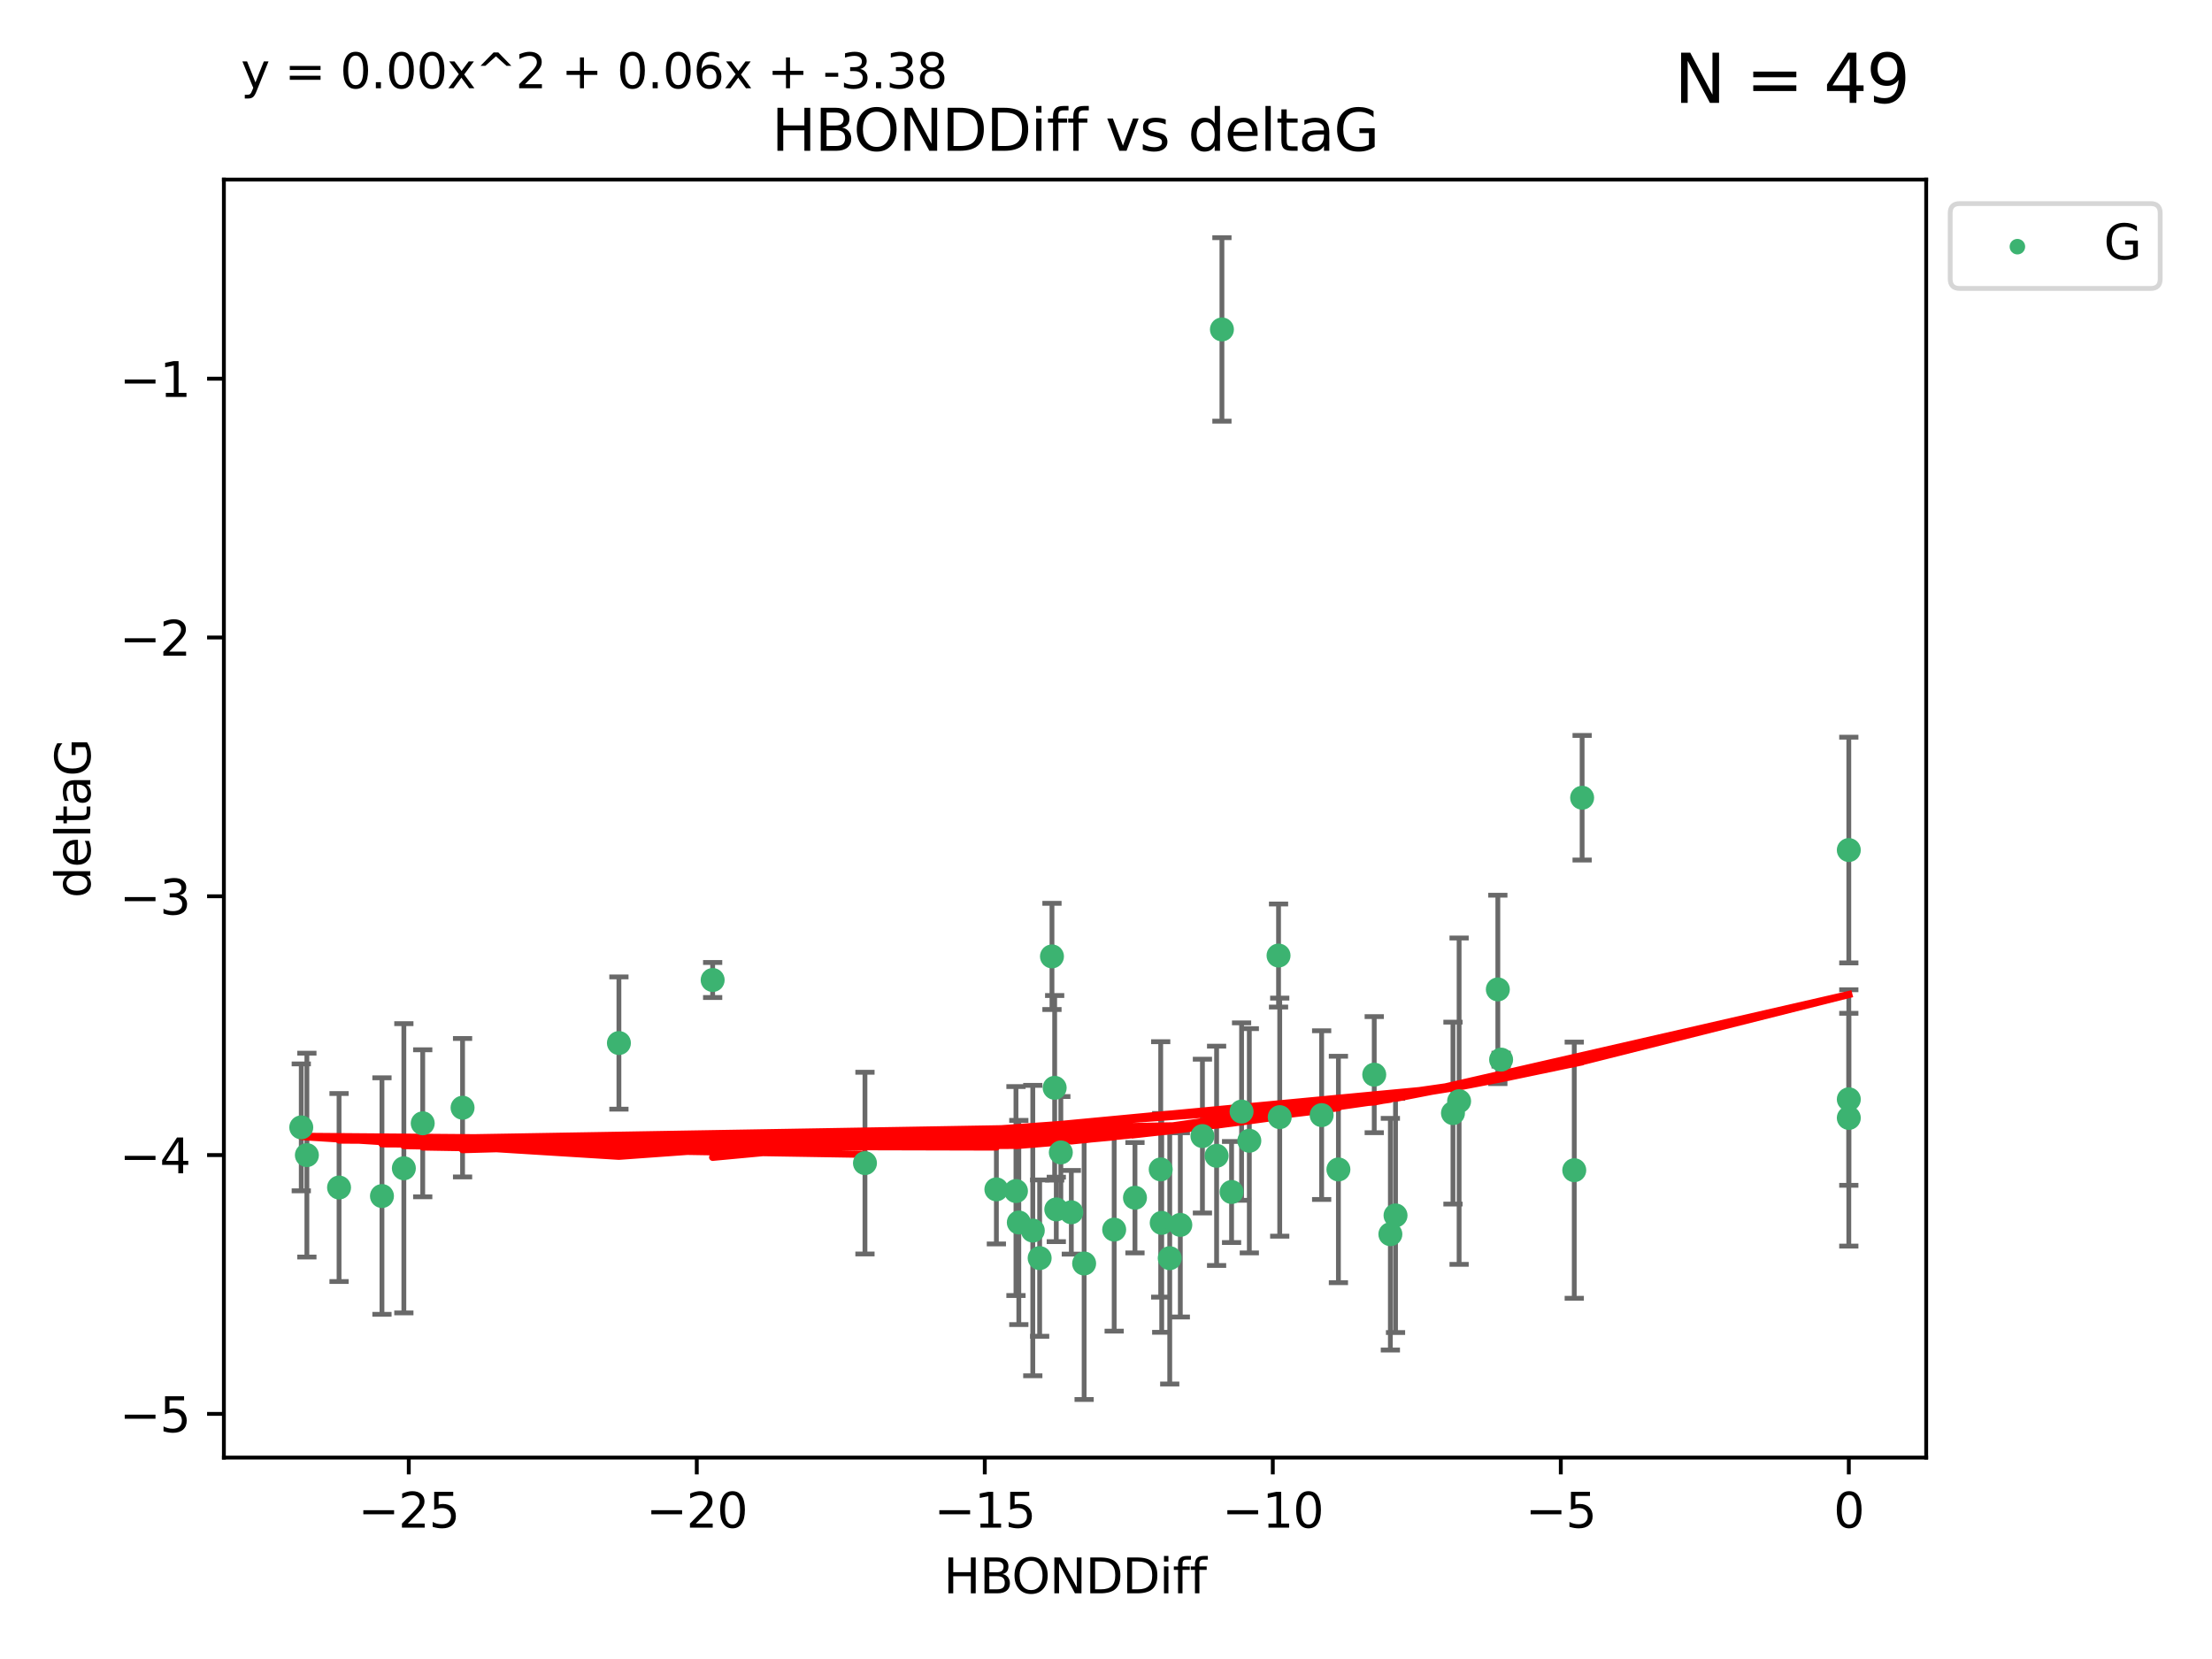 <?xml version="1.0" encoding="utf-8" standalone="no"?>
<!DOCTYPE svg PUBLIC "-//W3C//DTD SVG 1.1//EN"
  "http://www.w3.org/Graphics/SVG/1.1/DTD/svg11.dtd">
<svg xmlns:xlink="http://www.w3.org/1999/xlink" width="460.8pt" height="345.6pt" viewBox="0 0 460.8 345.6" xmlns="http://www.w3.org/2000/svg" version="1.1">
 <defs>
  <style type="text/css">*{stroke-linejoin: round; stroke-linecap: butt}</style>
 </defs>
 <g id="figure_1">
  <g id="patch_1">
   <path d="M 0 345.6 
L 460.8 345.6 
L 460.8 0 
L 0 0 
z
" style="fill: #ffffff"/>
  </g>
  <g id="axes_1">
   <g id="patch_2">
    <path d="M 46.64 303.64 
L 401.26 303.64 
L 401.26 37.411 
L 46.64 37.411 
z
" style="fill: #ffffff"/>
   </g>
   <g id="PathCollection_1">
    <defs>
     <path id="m1279fe7094" d="M 0 1.118 
C 0.297 1.118 0.581 1 0.791 0.791 
C 1 0.581 1.118 0.297 1.118 0 
C 1.118 -0.297 1 -0.581 0.791 -0.791 
C 0.581 -1 0.297 -1.118 0 -1.118 
C -0.297 -1.118 -0.581 -1 -0.791 -0.791 
C -1 -0.581 -1.118 -0.297 -1.118 0 
C -1.118 0.297 -1 0.581 -0.791 0.791 
C -0.581 1 -0.297 1.118 0 1.118 
z
" style="stroke: #3cb371"/>
    </defs>
    <g clip-path="url(#p83680ca5eb)">
     <use xlink:href="#m1279fe7094" x="236.435" y="249.511" style="fill: #3cb371; stroke: #3cb371"/>
     <use xlink:href="#m1279fe7094" x="243.678" y="262.101" style="fill: #3cb371; stroke: #3cb371"/>
     <use xlink:href="#m1279fe7094" x="260.257" y="237.643" style="fill: #3cb371; stroke: #3cb371"/>
     <use xlink:href="#m1279fe7094" x="253.439" y="240.774" style="fill: #3cb371; stroke: #3cb371"/>
     <use xlink:href="#m1279fe7094" x="70.631" y="247.383" style="fill: #3cb371; stroke: #3cb371"/>
     <use xlink:href="#m1279fe7094" x="215.15" y="256.349" style="fill: #3cb371; stroke: #3cb371"/>
     <use xlink:href="#m1279fe7094" x="232.104" y="256.148" style="fill: #3cb371; stroke: #3cb371"/>
     <use xlink:href="#m1279fe7094" x="212.239" y="254.667" style="fill: #3cb371; stroke: #3cb371"/>
     <use xlink:href="#m1279fe7094" x="88.061" y="234.004" style="fill: #3cb371; stroke: #3cb371"/>
     <use xlink:href="#m1279fe7094" x="180.188" y="242.297" style="fill: #3cb371; stroke: #3cb371"/>
     <use xlink:href="#m1279fe7094" x="84.131" y="243.375" style="fill: #3cb371; stroke: #3cb371"/>
     <use xlink:href="#m1279fe7094" x="207.565" y="247.764" style="fill: #3cb371; stroke: #3cb371"/>
     <use xlink:href="#m1279fe7094" x="79.57" y="249.158" style="fill: #3cb371; stroke: #3cb371"/>
     <use xlink:href="#m1279fe7094" x="225.844" y="263.208" style="fill: #3cb371; stroke: #3cb371"/>
     <use xlink:href="#m1279fe7094" x="266.591" y="232.722" style="fill: #3cb371; stroke: #3cb371"/>
     <use xlink:href="#m1279fe7094" x="242.007" y="254.747" style="fill: #3cb371; stroke: #3cb371"/>
     <use xlink:href="#m1279fe7094" x="289.639" y="257.105" style="fill: #3cb371; stroke: #3cb371"/>
     <use xlink:href="#m1279fe7094" x="241.797" y="243.608" style="fill: #3cb371; stroke: #3cb371"/>
     <use xlink:href="#m1279fe7094" x="223.176" y="252.539" style="fill: #3cb371; stroke: #3cb371"/>
     <use xlink:href="#m1279fe7094" x="256.56" y="248.314" style="fill: #3cb371; stroke: #3cb371"/>
     <use xlink:href="#m1279fe7094" x="266.345" y="199.055" style="fill: #3cb371; stroke: #3cb371"/>
     <use xlink:href="#m1279fe7094" x="245.881" y="255.165" style="fill: #3cb371; stroke: #3cb371"/>
     <use xlink:href="#m1279fe7094" x="96.361" y="230.757" style="fill: #3cb371; stroke: #3cb371"/>
     <use xlink:href="#m1279fe7094" x="254.55" y="68.625" style="fill: #3cb371; stroke: #3cb371"/>
     <use xlink:href="#m1279fe7094" x="220.045" y="251.941" style="fill: #3cb371; stroke: #3cb371"/>
     <use xlink:href="#m1279fe7094" x="278.816" y="243.62" style="fill: #3cb371; stroke: #3cb371"/>
     <use xlink:href="#m1279fe7094" x="216.579" y="262.086" style="fill: #3cb371; stroke: #3cb371"/>
     <use xlink:href="#m1279fe7094" x="275.324" y="232.3" style="fill: #3cb371; stroke: #3cb371"/>
     <use xlink:href="#m1279fe7094" x="219.145" y="199.237" style="fill: #3cb371; stroke: #3cb371"/>
     <use xlink:href="#m1279fe7094" x="250.487" y="236.665" style="fill: #3cb371; stroke: #3cb371"/>
     <use xlink:href="#m1279fe7094" x="211.645" y="248.117" style="fill: #3cb371; stroke: #3cb371"/>
     <use xlink:href="#m1279fe7094" x="219.706" y="226.611" style="fill: #3cb371; stroke: #3cb371"/>
     <use xlink:href="#m1279fe7094" x="62.759" y="234.851" style="fill: #3cb371; stroke: #3cb371"/>
     <use xlink:href="#m1279fe7094" x="63.929" y="240.633" style="fill: #3cb371; stroke: #3cb371"/>
     <use xlink:href="#m1279fe7094" x="128.932" y="217.285" style="fill: #3cb371; stroke: #3cb371"/>
     <use xlink:href="#m1279fe7094" x="286.279" y="223.869" style="fill: #3cb371; stroke: #3cb371"/>
     <use xlink:href="#m1279fe7094" x="329.586" y="166.184" style="fill: #3cb371; stroke: #3cb371"/>
     <use xlink:href="#m1279fe7094" x="312.028" y="206.113" style="fill: #3cb371; stroke: #3cb371"/>
     <use xlink:href="#m1279fe7094" x="220.99" y="240.071" style="fill: #3cb371; stroke: #3cb371"/>
     <use xlink:href="#m1279fe7094" x="258.643" y="231.561" style="fill: #3cb371; stroke: #3cb371"/>
     <use xlink:href="#m1279fe7094" x="303.959" y="229.396" style="fill: #3cb371; stroke: #3cb371"/>
     <use xlink:href="#m1279fe7094" x="148.46" y="204.152" style="fill: #3cb371; stroke: #3cb371"/>
     <use xlink:href="#m1279fe7094" x="302.681" y="231.881" style="fill: #3cb371; stroke: #3cb371"/>
     <use xlink:href="#m1279fe7094" x="312.709" y="220.74" style="fill: #3cb371; stroke: #3cb371"/>
     <use xlink:href="#m1279fe7094" x="385.141" y="177.08" style="fill: #3cb371; stroke: #3cb371"/>
     <use xlink:href="#m1279fe7094" x="385.141" y="232.886" style="fill: #3cb371; stroke: #3cb371"/>
     <use xlink:href="#m1279fe7094" x="290.714" y="253.198" style="fill: #3cb371; stroke: #3cb371"/>
     <use xlink:href="#m1279fe7094" x="327.947" y="243.774" style="fill: #3cb371; stroke: #3cb371"/>
     <use xlink:href="#m1279fe7094" x="385.141" y="229.004" style="fill: #3cb371; stroke: #3cb371"/>
    </g>
   </g>
   <g id="matplotlib.axis_1">
    <g id="xtick_1">
     <g id="line2d_1">
      <defs>
       <path id="mdf04017783" d="M 0 0 
L 0 3.5 
" style="stroke: #000000; stroke-width: 0.8"/>
      </defs>
      <g>
       <use xlink:href="#mdf04017783" x="85.155" y="303.64" style="stroke: #000000; stroke-width: 0.8"/>
      </g>
     </g>
     <g id="text_1">
      <!-- −25 -->
      <g transform="translate(74.603 318.238)scale(0.1 -0.1)">
       <defs>
        <path id="DejaVuSans-2212" d="M 678 2272 
L 4684 2272 
L 4684 1741 
L 678 1741 
L 678 2272 
z
" transform="scale(0.016)"/>
        <path id="DejaVuSans-32" d="M 1228 531 
L 3431 531 
L 3431 0 
L 469 0 
L 469 531 
Q 828 903 1448 1529 
Q 2069 2156 2228 2338 
Q 2531 2678 2651 2914 
Q 2772 3150 2772 3378 
Q 2772 3750 2511 3984 
Q 2250 4219 1831 4219 
Q 1534 4219 1204 4116 
Q 875 4013 500 3803 
L 500 4441 
Q 881 4594 1212 4672 
Q 1544 4750 1819 4750 
Q 2544 4750 2975 4387 
Q 3406 4025 3406 3419 
Q 3406 3131 3298 2873 
Q 3191 2616 2906 2266 
Q 2828 2175 2409 1742 
Q 1991 1309 1228 531 
z
" transform="scale(0.016)"/>
        <path id="DejaVuSans-35" d="M 691 4666 
L 3169 4666 
L 3169 4134 
L 1269 4134 
L 1269 2991 
Q 1406 3038 1543 3061 
Q 1681 3084 1819 3084 
Q 2600 3084 3056 2656 
Q 3513 2228 3513 1497 
Q 3513 744 3044 326 
Q 2575 -91 1722 -91 
Q 1428 -91 1123 -41 
Q 819 9 494 109 
L 494 744 
Q 775 591 1075 516 
Q 1375 441 1709 441 
Q 2250 441 2565 725 
Q 2881 1009 2881 1497 
Q 2881 1984 2565 2268 
Q 2250 2553 1709 2553 
Q 1456 2553 1204 2497 
Q 953 2441 691 2322 
L 691 4666 
z
" transform="scale(0.016)"/>
       </defs>
       <use xlink:href="#DejaVuSans-2212"/>
       <use xlink:href="#DejaVuSans-32" x="83.789"/>
       <use xlink:href="#DejaVuSans-35" x="147.412"/>
      </g>
     </g>
    </g>
    <g id="xtick_2">
     <g id="line2d_2">
      <g>
       <use xlink:href="#mdf04017783" x="145.152" y="303.64" style="stroke: #000000; stroke-width: 0.8"/>
      </g>
     </g>
     <g id="text_2">
      <!-- −20 -->
      <g transform="translate(134.6 318.238)scale(0.1 -0.1)">
       <defs>
        <path id="DejaVuSans-30" d="M 2034 4250 
Q 1547 4250 1301 3770 
Q 1056 3291 1056 2328 
Q 1056 1369 1301 889 
Q 1547 409 2034 409 
Q 2525 409 2770 889 
Q 3016 1369 3016 2328 
Q 3016 3291 2770 3770 
Q 2525 4250 2034 4250 
z
M 2034 4750 
Q 2819 4750 3233 4129 
Q 3647 3509 3647 2328 
Q 3647 1150 3233 529 
Q 2819 -91 2034 -91 
Q 1250 -91 836 529 
Q 422 1150 422 2328 
Q 422 3509 836 4129 
Q 1250 4750 2034 4750 
z
" transform="scale(0.016)"/>
       </defs>
       <use xlink:href="#DejaVuSans-2212"/>
       <use xlink:href="#DejaVuSans-32" x="83.789"/>
       <use xlink:href="#DejaVuSans-30" x="147.412"/>
      </g>
     </g>
    </g>
    <g id="xtick_3">
     <g id="line2d_3">
      <g>
       <use xlink:href="#mdf04017783" x="205.149" y="303.64" style="stroke: #000000; stroke-width: 0.8"/>
      </g>
     </g>
     <g id="text_3">
      <!-- −15 -->
      <g transform="translate(194.597 318.238)scale(0.1 -0.1)">
       <defs>
        <path id="DejaVuSans-31" d="M 794 531 
L 1825 531 
L 1825 4091 
L 703 3866 
L 703 4441 
L 1819 4666 
L 2450 4666 
L 2450 531 
L 3481 531 
L 3481 0 
L 794 0 
L 794 531 
z
" transform="scale(0.016)"/>
       </defs>
       <use xlink:href="#DejaVuSans-2212"/>
       <use xlink:href="#DejaVuSans-31" x="83.789"/>
       <use xlink:href="#DejaVuSans-35" x="147.412"/>
      </g>
     </g>
    </g>
    <g id="xtick_4">
     <g id="line2d_4">
      <g>
       <use xlink:href="#mdf04017783" x="265.146" y="303.64" style="stroke: #000000; stroke-width: 0.8"/>
      </g>
     </g>
     <g id="text_4">
      <!-- −10 -->
      <g transform="translate(254.594 318.238)scale(0.1 -0.1)">
       <use xlink:href="#DejaVuSans-2212"/>
       <use xlink:href="#DejaVuSans-31" x="83.789"/>
       <use xlink:href="#DejaVuSans-30" x="147.412"/>
      </g>
     </g>
    </g>
    <g id="xtick_5">
     <g id="line2d_5">
      <g>
       <use xlink:href="#mdf04017783" x="325.144" y="303.64" style="stroke: #000000; stroke-width: 0.8"/>
      </g>
     </g>
     <g id="text_5">
      <!-- −5 -->
      <g transform="translate(317.773 318.238)scale(0.1 -0.1)">
       <use xlink:href="#DejaVuSans-2212"/>
       <use xlink:href="#DejaVuSans-35" x="83.789"/>
      </g>
     </g>
    </g>
    <g id="xtick_6">
     <g id="line2d_6">
      <g>
       <use xlink:href="#mdf04017783" x="385.141" y="303.64" style="stroke: #000000; stroke-width: 0.8"/>
      </g>
     </g>
     <g id="text_6">
      <!-- 0 -->
      <g transform="translate(381.96 318.238)scale(0.1 -0.1)">
       <use xlink:href="#DejaVuSans-30"/>
      </g>
     </g>
    </g>
    <g id="text_7">
     <!-- HBONDDiff -->
     <g transform="translate(196.561 331.917)scale(0.1 -0.1)">
      <defs>
       <path id="DejaVuSans-48" d="M 628 4666 
L 1259 4666 
L 1259 2753 
L 3553 2753 
L 3553 4666 
L 4184 4666 
L 4184 0 
L 3553 0 
L 3553 2222 
L 1259 2222 
L 1259 0 
L 628 0 
L 628 4666 
z
" transform="scale(0.016)"/>
       <path id="DejaVuSans-42" d="M 1259 2228 
L 1259 519 
L 2272 519 
Q 2781 519 3026 730 
Q 3272 941 3272 1375 
Q 3272 1813 3026 2020 
Q 2781 2228 2272 2228 
L 1259 2228 
z
M 1259 4147 
L 1259 2741 
L 2194 2741 
Q 2656 2741 2882 2914 
Q 3109 3088 3109 3444 
Q 3109 3797 2882 3972 
Q 2656 4147 2194 4147 
L 1259 4147 
z
M 628 4666 
L 2241 4666 
Q 2963 4666 3353 4366 
Q 3744 4066 3744 3513 
Q 3744 3084 3544 2831 
Q 3344 2578 2956 2516 
Q 3422 2416 3680 2098 
Q 3938 1781 3938 1306 
Q 3938 681 3513 340 
Q 3088 0 2303 0 
L 628 0 
L 628 4666 
z
" transform="scale(0.016)"/>
       <path id="DejaVuSans-4f" d="M 2522 4238 
Q 1834 4238 1429 3725 
Q 1025 3213 1025 2328 
Q 1025 1447 1429 934 
Q 1834 422 2522 422 
Q 3209 422 3611 934 
Q 4013 1447 4013 2328 
Q 4013 3213 3611 3725 
Q 3209 4238 2522 4238 
z
M 2522 4750 
Q 3503 4750 4090 4092 
Q 4678 3434 4678 2328 
Q 4678 1225 4090 567 
Q 3503 -91 2522 -91 
Q 1538 -91 948 565 
Q 359 1222 359 2328 
Q 359 3434 948 4092 
Q 1538 4750 2522 4750 
z
" transform="scale(0.016)"/>
       <path id="DejaVuSans-4e" d="M 628 4666 
L 1478 4666 
L 3547 763 
L 3547 4666 
L 4159 4666 
L 4159 0 
L 3309 0 
L 1241 3903 
L 1241 0 
L 628 0 
L 628 4666 
z
" transform="scale(0.016)"/>
       <path id="DejaVuSans-44" d="M 1259 4147 
L 1259 519 
L 2022 519 
Q 2988 519 3436 956 
Q 3884 1394 3884 2338 
Q 3884 3275 3436 3711 
Q 2988 4147 2022 4147 
L 1259 4147 
z
M 628 4666 
L 1925 4666 
Q 3281 4666 3915 4102 
Q 4550 3538 4550 2338 
Q 4550 1131 3912 565 
Q 3275 0 1925 0 
L 628 0 
L 628 4666 
z
" transform="scale(0.016)"/>
       <path id="DejaVuSans-69" d="M 603 3500 
L 1178 3500 
L 1178 0 
L 603 0 
L 603 3500 
z
M 603 4863 
L 1178 4863 
L 1178 4134 
L 603 4134 
L 603 4863 
z
" transform="scale(0.016)"/>
       <path id="DejaVuSans-66" d="M 2375 4863 
L 2375 4384 
L 1825 4384 
Q 1516 4384 1395 4259 
Q 1275 4134 1275 3809 
L 1275 3500 
L 2222 3500 
L 2222 3053 
L 1275 3053 
L 1275 0 
L 697 0 
L 697 3053 
L 147 3053 
L 147 3500 
L 697 3500 
L 697 3744 
Q 697 4328 969 4595 
Q 1241 4863 1831 4863 
L 2375 4863 
z
" transform="scale(0.016)"/>
      </defs>
      <use xlink:href="#DejaVuSans-48"/>
      <use xlink:href="#DejaVuSans-42" x="75.195"/>
      <use xlink:href="#DejaVuSans-4f" x="142.049"/>
      <use xlink:href="#DejaVuSans-4e" x="220.76"/>
      <use xlink:href="#DejaVuSans-44" x="295.564"/>
      <use xlink:href="#DejaVuSans-44" x="372.566"/>
      <use xlink:href="#DejaVuSans-69" x="449.568"/>
      <use xlink:href="#DejaVuSans-66" x="477.352"/>
      <use xlink:href="#DejaVuSans-66" x="512.557"/>
     </g>
    </g>
   </g>
   <g id="matplotlib.axis_2">
    <g id="ytick_1">
     <g id="line2d_7">
      <defs>
       <path id="m471351a3b7" d="M 0 0 
L -3.5 0 
" style="stroke: #000000; stroke-width: 0.8"/>
      </defs>
      <g>
       <use xlink:href="#m471351a3b7" x="46.64" y="294.536" style="stroke: #000000; stroke-width: 0.8"/>
      </g>
     </g>
     <g id="text_8">
      <!-- −5 -->
      <g transform="translate(24.898 298.335)scale(0.1 -0.1)">
       <use xlink:href="#DejaVuSans-2212"/>
       <use xlink:href="#DejaVuSans-35" x="83.789"/>
      </g>
     </g>
    </g>
    <g id="ytick_2">
     <g id="line2d_8">
      <g>
       <use xlink:href="#m471351a3b7" x="46.64" y="240.624" style="stroke: #000000; stroke-width: 0.8"/>
      </g>
     </g>
     <g id="text_9">
      <!-- −4 -->
      <g transform="translate(24.898 244.423)scale(0.1 -0.1)">
       <defs>
        <path id="DejaVuSans-34" d="M 2419 4116 
L 825 1625 
L 2419 1625 
L 2419 4116 
z
M 2253 4666 
L 3047 4666 
L 3047 1625 
L 3713 1625 
L 3713 1100 
L 3047 1100 
L 3047 0 
L 2419 0 
L 2419 1100 
L 313 1100 
L 313 1709 
L 2253 4666 
z
" transform="scale(0.016)"/>
       </defs>
       <use xlink:href="#DejaVuSans-2212"/>
       <use xlink:href="#DejaVuSans-34" x="83.789"/>
      </g>
     </g>
    </g>
    <g id="ytick_3">
     <g id="line2d_9">
      <g>
       <use xlink:href="#m471351a3b7" x="46.64" y="186.712" style="stroke: #000000; stroke-width: 0.8"/>
      </g>
     </g>
     <g id="text_10">
      <!-- −3 -->
      <g transform="translate(24.898 190.511)scale(0.1 -0.1)">
       <defs>
        <path id="DejaVuSans-33" d="M 2597 2516 
Q 3050 2419 3304 2112 
Q 3559 1806 3559 1356 
Q 3559 666 3084 287 
Q 2609 -91 1734 -91 
Q 1441 -91 1130 -33 
Q 819 25 488 141 
L 488 750 
Q 750 597 1062 519 
Q 1375 441 1716 441 
Q 2309 441 2620 675 
Q 2931 909 2931 1356 
Q 2931 1769 2642 2001 
Q 2353 2234 1838 2234 
L 1294 2234 
L 1294 2753 
L 1863 2753 
Q 2328 2753 2575 2939 
Q 2822 3125 2822 3475 
Q 2822 3834 2567 4026 
Q 2313 4219 1838 4219 
Q 1578 4219 1281 4162 
Q 984 4106 628 3988 
L 628 4550 
Q 988 4650 1302 4700 
Q 1616 4750 1894 4750 
Q 2613 4750 3031 4423 
Q 3450 4097 3450 3541 
Q 3450 3153 3228 2886 
Q 3006 2619 2597 2516 
z
" transform="scale(0.016)"/>
       </defs>
       <use xlink:href="#DejaVuSans-2212"/>
       <use xlink:href="#DejaVuSans-33" x="83.789"/>
      </g>
     </g>
    </g>
    <g id="ytick_4">
     <g id="line2d_10">
      <g>
       <use xlink:href="#m471351a3b7" x="46.64" y="132.8" style="stroke: #000000; stroke-width: 0.8"/>
      </g>
     </g>
     <g id="text_11">
      <!-- −2 -->
      <g transform="translate(24.898 136.599)scale(0.1 -0.1)">
       <use xlink:href="#DejaVuSans-2212"/>
       <use xlink:href="#DejaVuSans-32" x="83.789"/>
      </g>
     </g>
    </g>
    <g id="ytick_5">
     <g id="line2d_11">
      <g>
       <use xlink:href="#m471351a3b7" x="46.64" y="78.888" style="stroke: #000000; stroke-width: 0.8"/>
      </g>
     </g>
     <g id="text_12">
      <!-- −1 -->
      <g transform="translate(24.898 82.687)scale(0.1 -0.1)">
       <use xlink:href="#DejaVuSans-2212"/>
       <use xlink:href="#DejaVuSans-31" x="83.789"/>
      </g>
     </g>
    </g>
    <g id="text_13">
     <!-- deltaG -->
     <g transform="translate(18.818 187.064)rotate(-90)scale(0.1 -0.1)">
      <defs>
       <path id="DejaVuSans-64" d="M 2906 2969 
L 2906 4863 
L 3481 4863 
L 3481 0 
L 2906 0 
L 2906 525 
Q 2725 213 2448 61 
Q 2172 -91 1784 -91 
Q 1150 -91 751 415 
Q 353 922 353 1747 
Q 353 2572 751 3078 
Q 1150 3584 1784 3584 
Q 2172 3584 2448 3432 
Q 2725 3281 2906 2969 
z
M 947 1747 
Q 947 1113 1208 752 
Q 1469 391 1925 391 
Q 2381 391 2643 752 
Q 2906 1113 2906 1747 
Q 2906 2381 2643 2742 
Q 2381 3103 1925 3103 
Q 1469 3103 1208 2742 
Q 947 2381 947 1747 
z
" transform="scale(0.016)"/>
       <path id="DejaVuSans-65" d="M 3597 1894 
L 3597 1613 
L 953 1613 
Q 991 1019 1311 708 
Q 1631 397 2203 397 
Q 2534 397 2845 478 
Q 3156 559 3463 722 
L 3463 178 
Q 3153 47 2828 -22 
Q 2503 -91 2169 -91 
Q 1331 -91 842 396 
Q 353 884 353 1716 
Q 353 2575 817 3079 
Q 1281 3584 2069 3584 
Q 2775 3584 3186 3129 
Q 3597 2675 3597 1894 
z
M 3022 2063 
Q 3016 2534 2758 2815 
Q 2500 3097 2075 3097 
Q 1594 3097 1305 2825 
Q 1016 2553 972 2059 
L 3022 2063 
z
" transform="scale(0.016)"/>
       <path id="DejaVuSans-6c" d="M 603 4863 
L 1178 4863 
L 1178 0 
L 603 0 
L 603 4863 
z
" transform="scale(0.016)"/>
       <path id="DejaVuSans-74" d="M 1172 4494 
L 1172 3500 
L 2356 3500 
L 2356 3053 
L 1172 3053 
L 1172 1153 
Q 1172 725 1289 603 
Q 1406 481 1766 481 
L 2356 481 
L 2356 0 
L 1766 0 
Q 1100 0 847 248 
Q 594 497 594 1153 
L 594 3053 
L 172 3053 
L 172 3500 
L 594 3500 
L 594 4494 
L 1172 4494 
z
" transform="scale(0.016)"/>
       <path id="DejaVuSans-61" d="M 2194 1759 
Q 1497 1759 1228 1600 
Q 959 1441 959 1056 
Q 959 750 1161 570 
Q 1363 391 1709 391 
Q 2188 391 2477 730 
Q 2766 1069 2766 1631 
L 2766 1759 
L 2194 1759 
z
M 3341 1997 
L 3341 0 
L 2766 0 
L 2766 531 
Q 2569 213 2275 61 
Q 1981 -91 1556 -91 
Q 1019 -91 701 211 
Q 384 513 384 1019 
Q 384 1609 779 1909 
Q 1175 2209 1959 2209 
L 2766 2209 
L 2766 2266 
Q 2766 2663 2505 2880 
Q 2244 3097 1772 3097 
Q 1472 3097 1187 3025 
Q 903 2953 641 2809 
L 641 3341 
Q 956 3463 1253 3523 
Q 1550 3584 1831 3584 
Q 2591 3584 2966 3190 
Q 3341 2797 3341 1997 
z
" transform="scale(0.016)"/>
       <path id="DejaVuSans-47" d="M 3809 666 
L 3809 1919 
L 2778 1919 
L 2778 2438 
L 4434 2438 
L 4434 434 
Q 4069 175 3628 42 
Q 3188 -91 2688 -91 
Q 1594 -91 976 548 
Q 359 1188 359 2328 
Q 359 3472 976 4111 
Q 1594 4750 2688 4750 
Q 3144 4750 3555 4637 
Q 3966 4525 4313 4306 
L 4313 3634 
Q 3963 3931 3569 4081 
Q 3175 4231 2741 4231 
Q 1884 4231 1454 3753 
Q 1025 3275 1025 2328 
Q 1025 1384 1454 906 
Q 1884 428 2741 428 
Q 3075 428 3337 486 
Q 3600 544 3809 666 
z
" transform="scale(0.016)"/>
      </defs>
      <use xlink:href="#DejaVuSans-64"/>
      <use xlink:href="#DejaVuSans-65" x="63.477"/>
      <use xlink:href="#DejaVuSans-6c" x="125"/>
      <use xlink:href="#DejaVuSans-74" x="152.783"/>
      <use xlink:href="#DejaVuSans-61" x="191.992"/>
      <use xlink:href="#DejaVuSans-47" x="253.271"/>
     </g>
    </g>
   </g>
   <g id="LineCollection_1">
    <path d="M 236.435 261.006 
L 236.435 238.016 
" clip-path="url(#p83680ca5eb)" style="fill: none; stroke: #696969"/>
    <path d="M 243.678 288.314 
L 243.678 235.888 
" clip-path="url(#p83680ca5eb)" style="fill: none; stroke: #696969"/>
    <path d="M 260.257 261.002 
L 260.257 214.283 
" clip-path="url(#p83680ca5eb)" style="fill: none; stroke: #696969"/>
    <path d="M 253.439 263.619 
L 253.439 217.93 
" clip-path="url(#p83680ca5eb)" style="fill: none; stroke: #696969"/>
    <path d="M 70.631 266.965 
L 70.631 227.801 
" clip-path="url(#p83680ca5eb)" style="fill: none; stroke: #696969"/>
    <path d="M 215.15 286.6 
L 215.15 226.098 
" clip-path="url(#p83680ca5eb)" style="fill: none; stroke: #696969"/>
    <path d="M 232.104 277.298 
L 232.104 234.999 
" clip-path="url(#p83680ca5eb)" style="fill: none; stroke: #696969"/>
    <path d="M 212.239 275.936 
L 212.239 233.397 
" clip-path="url(#p83680ca5eb)" style="fill: none; stroke: #696969"/>
    <path d="M 88.061 249.316 
L 88.061 218.691 
" clip-path="url(#p83680ca5eb)" style="fill: none; stroke: #696969"/>
    <path d="M 180.188 261.222 
L 180.188 223.371 
" clip-path="url(#p83680ca5eb)" style="fill: none; stroke: #696969"/>
    <path d="M 84.131 273.504 
L 84.131 213.245 
" clip-path="url(#p83680ca5eb)" style="fill: none; stroke: #696969"/>
    <path d="M 207.565 259.132 
L 207.565 236.396 
" clip-path="url(#p83680ca5eb)" style="fill: none; stroke: #696969"/>
    <path d="M 79.57 273.792 
L 79.57 224.525 
" clip-path="url(#p83680ca5eb)" style="fill: none; stroke: #696969"/>
    <path d="M 225.844 291.539 
L 225.844 234.878 
" clip-path="url(#p83680ca5eb)" style="fill: none; stroke: #696969"/>
    <path d="M 266.591 257.518 
L 266.591 207.926 
" clip-path="url(#p83680ca5eb)" style="fill: none; stroke: #696969"/>
    <path d="M 242.007 277.54 
L 242.007 231.954 
" clip-path="url(#p83680ca5eb)" style="fill: none; stroke: #696969"/>
    <path d="M 289.639 281.237 
L 289.639 232.972 
" clip-path="url(#p83680ca5eb)" style="fill: none; stroke: #696969"/>
    <path d="M 241.797 270.212 
L 241.797 217.005 
" clip-path="url(#p83680ca5eb)" style="fill: none; stroke: #696969"/>
    <path d="M 223.176 261.257 
L 223.176 243.822 
" clip-path="url(#p83680ca5eb)" style="fill: none; stroke: #696969"/>
    <path d="M 256.56 258.838 
L 256.56 237.79 
" clip-path="url(#p83680ca5eb)" style="fill: none; stroke: #696969"/>
    <path d="M 266.345 209.79 
L 266.345 188.32 
" clip-path="url(#p83680ca5eb)" style="fill: none; stroke: #696969"/>
    <path d="M 245.881 274.356 
L 245.881 235.975 
" clip-path="url(#p83680ca5eb)" style="fill: none; stroke: #696969"/>
    <path d="M 96.361 245.178 
L 96.361 216.336 
" clip-path="url(#p83680ca5eb)" style="fill: none; stroke: #696969"/>
    <path d="M 254.55 87.738 
L 254.55 49.513 
" clip-path="url(#p83680ca5eb)" style="fill: none; stroke: #696969"/>
    <path d="M 220.045 258.653 
L 220.045 245.228 
" clip-path="url(#p83680ca5eb)" style="fill: none; stroke: #696969"/>
    <path d="M 278.816 267.203 
L 278.816 220.038 
" clip-path="url(#p83680ca5eb)" style="fill: none; stroke: #696969"/>
    <path d="M 216.579 278.373 
L 216.579 245.8 
" clip-path="url(#p83680ca5eb)" style="fill: none; stroke: #696969"/>
    <path d="M 275.324 249.873 
L 275.324 214.728 
" clip-path="url(#p83680ca5eb)" style="fill: none; stroke: #696969"/>
    <path d="M 219.145 210.296 
L 219.145 188.179 
" clip-path="url(#p83680ca5eb)" style="fill: none; stroke: #696969"/>
    <path d="M 250.487 252.683 
L 250.487 220.646 
" clip-path="url(#p83680ca5eb)" style="fill: none; stroke: #696969"/>
    <path d="M 211.645 269.881 
L 211.645 226.352 
" clip-path="url(#p83680ca5eb)" style="fill: none; stroke: #696969"/>
    <path d="M 219.706 245.838 
L 219.706 207.384 
" clip-path="url(#p83680ca5eb)" style="fill: none; stroke: #696969"/>
    <path d="M 62.759 248.072 
L 62.759 221.63 
" clip-path="url(#p83680ca5eb)" style="fill: none; stroke: #696969"/>
    <path d="M 63.929 261.866 
L 63.929 219.399 
" clip-path="url(#p83680ca5eb)" style="fill: none; stroke: #696969"/>
    <path d="M 128.932 231.06 
L 128.932 203.511 
" clip-path="url(#p83680ca5eb)" style="fill: none; stroke: #696969"/>
    <path d="M 286.279 235.96 
L 286.279 211.778 
" clip-path="url(#p83680ca5eb)" style="fill: none; stroke: #696969"/>
    <path d="M 329.586 179.16 
L 329.586 153.208 
" clip-path="url(#p83680ca5eb)" style="fill: none; stroke: #696969"/>
    <path d="M 312.028 225.74 
L 312.028 186.486 
" clip-path="url(#p83680ca5eb)" style="fill: none; stroke: #696969"/>
    <path d="M 220.99 251.712 
L 220.99 228.43 
" clip-path="url(#p83680ca5eb)" style="fill: none; stroke: #696969"/>
    <path d="M 258.643 250.043 
L 258.643 213.078 
" clip-path="url(#p83680ca5eb)" style="fill: none; stroke: #696969"/>
    <path d="M 303.959 263.388 
L 303.959 195.404 
" clip-path="url(#p83680ca5eb)" style="fill: none; stroke: #696969"/>
    <path d="M 148.46 207.802 
L 148.46 200.503 
" clip-path="url(#p83680ca5eb)" style="fill: none; stroke: #696969"/>
    <path d="M 302.681 250.832 
L 302.681 212.931 
" clip-path="url(#p83680ca5eb)" style="fill: none; stroke: #696969"/>
    <path d="M 312.709 222.086 
L 312.709 219.395 
" clip-path="url(#p83680ca5eb)" style="fill: none; stroke: #696969"/>
    <path d="M 385.141 200.588 
L 385.141 153.573 
" clip-path="url(#p83680ca5eb)" style="fill: none; stroke: #696969"/>
    <path d="M 385.141 259.585 
L 385.141 206.188 
" clip-path="url(#p83680ca5eb)" style="fill: none; stroke: #696969"/>
    <path d="M 290.714 277.595 
L 290.714 228.801 
" clip-path="url(#p83680ca5eb)" style="fill: none; stroke: #696969"/>
    <path d="M 327.947 270.454 
L 327.947 217.094 
" clip-path="url(#p83680ca5eb)" style="fill: none; stroke: #696969"/>
    <path d="M 385.141 246.921 
L 385.141 211.088 
" clip-path="url(#p83680ca5eb)" style="fill: none; stroke: #696969"/>
   </g>
   <g id="line2d_12">
    <defs>
     <path id="md96b3a05ee" d="M 2 0 
L -2 -0 
" style="stroke: #696969"/>
    </defs>
    <g clip-path="url(#p83680ca5eb)">
     <use xlink:href="#md96b3a05ee" x="236.435" y="261.006" style="fill: #696969; stroke: #696969"/>
     <use xlink:href="#md96b3a05ee" x="243.678" y="288.314" style="fill: #696969; stroke: #696969"/>
     <use xlink:href="#md96b3a05ee" x="260.257" y="261.002" style="fill: #696969; stroke: #696969"/>
     <use xlink:href="#md96b3a05ee" x="253.439" y="263.619" style="fill: #696969; stroke: #696969"/>
     <use xlink:href="#md96b3a05ee" x="70.631" y="266.965" style="fill: #696969; stroke: #696969"/>
     <use xlink:href="#md96b3a05ee" x="215.15" y="286.6" style="fill: #696969; stroke: #696969"/>
     <use xlink:href="#md96b3a05ee" x="232.104" y="277.298" style="fill: #696969; stroke: #696969"/>
     <use xlink:href="#md96b3a05ee" x="212.239" y="275.936" style="fill: #696969; stroke: #696969"/>
     <use xlink:href="#md96b3a05ee" x="88.061" y="249.316" style="fill: #696969; stroke: #696969"/>
     <use xlink:href="#md96b3a05ee" x="180.188" y="261.222" style="fill: #696969; stroke: #696969"/>
     <use xlink:href="#md96b3a05ee" x="84.131" y="273.504" style="fill: #696969; stroke: #696969"/>
     <use xlink:href="#md96b3a05ee" x="207.565" y="259.132" style="fill: #696969; stroke: #696969"/>
     <use xlink:href="#md96b3a05ee" x="79.57" y="273.792" style="fill: #696969; stroke: #696969"/>
     <use xlink:href="#md96b3a05ee" x="225.844" y="291.539" style="fill: #696969; stroke: #696969"/>
     <use xlink:href="#md96b3a05ee" x="266.591" y="257.518" style="fill: #696969; stroke: #696969"/>
     <use xlink:href="#md96b3a05ee" x="242.007" y="277.54" style="fill: #696969; stroke: #696969"/>
     <use xlink:href="#md96b3a05ee" x="289.639" y="281.237" style="fill: #696969; stroke: #696969"/>
     <use xlink:href="#md96b3a05ee" x="241.797" y="270.212" style="fill: #696969; stroke: #696969"/>
     <use xlink:href="#md96b3a05ee" x="223.176" y="261.257" style="fill: #696969; stroke: #696969"/>
     <use xlink:href="#md96b3a05ee" x="256.56" y="258.838" style="fill: #696969; stroke: #696969"/>
     <use xlink:href="#md96b3a05ee" x="266.345" y="209.79" style="fill: #696969; stroke: #696969"/>
     <use xlink:href="#md96b3a05ee" x="245.881" y="274.356" style="fill: #696969; stroke: #696969"/>
     <use xlink:href="#md96b3a05ee" x="96.361" y="245.178" style="fill: #696969; stroke: #696969"/>
     <use xlink:href="#md96b3a05ee" x="254.55" y="87.738" style="fill: #696969; stroke: #696969"/>
     <use xlink:href="#md96b3a05ee" x="220.045" y="258.653" style="fill: #696969; stroke: #696969"/>
     <use xlink:href="#md96b3a05ee" x="278.816" y="267.203" style="fill: #696969; stroke: #696969"/>
     <use xlink:href="#md96b3a05ee" x="216.579" y="278.373" style="fill: #696969; stroke: #696969"/>
     <use xlink:href="#md96b3a05ee" x="275.324" y="249.873" style="fill: #696969; stroke: #696969"/>
     <use xlink:href="#md96b3a05ee" x="219.145" y="210.296" style="fill: #696969; stroke: #696969"/>
     <use xlink:href="#md96b3a05ee" x="250.487" y="252.683" style="fill: #696969; stroke: #696969"/>
     <use xlink:href="#md96b3a05ee" x="211.645" y="269.881" style="fill: #696969; stroke: #696969"/>
     <use xlink:href="#md96b3a05ee" x="219.706" y="245.838" style="fill: #696969; stroke: #696969"/>
     <use xlink:href="#md96b3a05ee" x="62.759" y="248.072" style="fill: #696969; stroke: #696969"/>
     <use xlink:href="#md96b3a05ee" x="63.929" y="261.866" style="fill: #696969; stroke: #696969"/>
     <use xlink:href="#md96b3a05ee" x="128.932" y="231.06" style="fill: #696969; stroke: #696969"/>
     <use xlink:href="#md96b3a05ee" x="286.279" y="235.96" style="fill: #696969; stroke: #696969"/>
     <use xlink:href="#md96b3a05ee" x="329.586" y="179.16" style="fill: #696969; stroke: #696969"/>
     <use xlink:href="#md96b3a05ee" x="312.028" y="225.74" style="fill: #696969; stroke: #696969"/>
     <use xlink:href="#md96b3a05ee" x="220.99" y="251.712" style="fill: #696969; stroke: #696969"/>
     <use xlink:href="#md96b3a05ee" x="258.643" y="250.043" style="fill: #696969; stroke: #696969"/>
     <use xlink:href="#md96b3a05ee" x="303.959" y="263.388" style="fill: #696969; stroke: #696969"/>
     <use xlink:href="#md96b3a05ee" x="148.46" y="207.802" style="fill: #696969; stroke: #696969"/>
     <use xlink:href="#md96b3a05ee" x="302.681" y="250.832" style="fill: #696969; stroke: #696969"/>
     <use xlink:href="#md96b3a05ee" x="312.709" y="222.086" style="fill: #696969; stroke: #696969"/>
     <use xlink:href="#md96b3a05ee" x="385.141" y="200.588" style="fill: #696969; stroke: #696969"/>
     <use xlink:href="#md96b3a05ee" x="385.141" y="259.585" style="fill: #696969; stroke: #696969"/>
     <use xlink:href="#md96b3a05ee" x="290.714" y="277.595" style="fill: #696969; stroke: #696969"/>
     <use xlink:href="#md96b3a05ee" x="327.947" y="270.454" style="fill: #696969; stroke: #696969"/>
     <use xlink:href="#md96b3a05ee" x="385.141" y="246.921" style="fill: #696969; stroke: #696969"/>
    </g>
   </g>
   <g id="line2d_13">
    <g clip-path="url(#p83680ca5eb)">
     <use xlink:href="#md96b3a05ee" x="236.435" y="238.016" style="fill: #696969; stroke: #696969"/>
     <use xlink:href="#md96b3a05ee" x="243.678" y="235.888" style="fill: #696969; stroke: #696969"/>
     <use xlink:href="#md96b3a05ee" x="260.257" y="214.283" style="fill: #696969; stroke: #696969"/>
     <use xlink:href="#md96b3a05ee" x="253.439" y="217.93" style="fill: #696969; stroke: #696969"/>
     <use xlink:href="#md96b3a05ee" x="70.631" y="227.801" style="fill: #696969; stroke: #696969"/>
     <use xlink:href="#md96b3a05ee" x="215.15" y="226.098" style="fill: #696969; stroke: #696969"/>
     <use xlink:href="#md96b3a05ee" x="232.104" y="234.999" style="fill: #696969; stroke: #696969"/>
     <use xlink:href="#md96b3a05ee" x="212.239" y="233.397" style="fill: #696969; stroke: #696969"/>
     <use xlink:href="#md96b3a05ee" x="88.061" y="218.691" style="fill: #696969; stroke: #696969"/>
     <use xlink:href="#md96b3a05ee" x="180.188" y="223.371" style="fill: #696969; stroke: #696969"/>
     <use xlink:href="#md96b3a05ee" x="84.131" y="213.245" style="fill: #696969; stroke: #696969"/>
     <use xlink:href="#md96b3a05ee" x="207.565" y="236.396" style="fill: #696969; stroke: #696969"/>
     <use xlink:href="#md96b3a05ee" x="79.57" y="224.525" style="fill: #696969; stroke: #696969"/>
     <use xlink:href="#md96b3a05ee" x="225.844" y="234.878" style="fill: #696969; stroke: #696969"/>
     <use xlink:href="#md96b3a05ee" x="266.591" y="207.926" style="fill: #696969; stroke: #696969"/>
     <use xlink:href="#md96b3a05ee" x="242.007" y="231.954" style="fill: #696969; stroke: #696969"/>
     <use xlink:href="#md96b3a05ee" x="289.639" y="232.972" style="fill: #696969; stroke: #696969"/>
     <use xlink:href="#md96b3a05ee" x="241.797" y="217.005" style="fill: #696969; stroke: #696969"/>
     <use xlink:href="#md96b3a05ee" x="223.176" y="243.822" style="fill: #696969; stroke: #696969"/>
     <use xlink:href="#md96b3a05ee" x="256.56" y="237.79" style="fill: #696969; stroke: #696969"/>
     <use xlink:href="#md96b3a05ee" x="266.345" y="188.32" style="fill: #696969; stroke: #696969"/>
     <use xlink:href="#md96b3a05ee" x="245.881" y="235.975" style="fill: #696969; stroke: #696969"/>
     <use xlink:href="#md96b3a05ee" x="96.361" y="216.336" style="fill: #696969; stroke: #696969"/>
     <use xlink:href="#md96b3a05ee" x="254.55" y="49.513" style="fill: #696969; stroke: #696969"/>
     <use xlink:href="#md96b3a05ee" x="220.045" y="245.228" style="fill: #696969; stroke: #696969"/>
     <use xlink:href="#md96b3a05ee" x="278.816" y="220.038" style="fill: #696969; stroke: #696969"/>
     <use xlink:href="#md96b3a05ee" x="216.579" y="245.8" style="fill: #696969; stroke: #696969"/>
     <use xlink:href="#md96b3a05ee" x="275.324" y="214.728" style="fill: #696969; stroke: #696969"/>
     <use xlink:href="#md96b3a05ee" x="219.145" y="188.179" style="fill: #696969; stroke: #696969"/>
     <use xlink:href="#md96b3a05ee" x="250.487" y="220.646" style="fill: #696969; stroke: #696969"/>
     <use xlink:href="#md96b3a05ee" x="211.645" y="226.352" style="fill: #696969; stroke: #696969"/>
     <use xlink:href="#md96b3a05ee" x="219.706" y="207.384" style="fill: #696969; stroke: #696969"/>
     <use xlink:href="#md96b3a05ee" x="62.759" y="221.63" style="fill: #696969; stroke: #696969"/>
     <use xlink:href="#md96b3a05ee" x="63.929" y="219.399" style="fill: #696969; stroke: #696969"/>
     <use xlink:href="#md96b3a05ee" x="128.932" y="203.511" style="fill: #696969; stroke: #696969"/>
     <use xlink:href="#md96b3a05ee" x="286.279" y="211.778" style="fill: #696969; stroke: #696969"/>
     <use xlink:href="#md96b3a05ee" x="329.586" y="153.208" style="fill: #696969; stroke: #696969"/>
     <use xlink:href="#md96b3a05ee" x="312.028" y="186.486" style="fill: #696969; stroke: #696969"/>
     <use xlink:href="#md96b3a05ee" x="220.99" y="228.43" style="fill: #696969; stroke: #696969"/>
     <use xlink:href="#md96b3a05ee" x="258.643" y="213.078" style="fill: #696969; stroke: #696969"/>
     <use xlink:href="#md96b3a05ee" x="303.959" y="195.404" style="fill: #696969; stroke: #696969"/>
     <use xlink:href="#md96b3a05ee" x="148.46" y="200.503" style="fill: #696969; stroke: #696969"/>
     <use xlink:href="#md96b3a05ee" x="302.681" y="212.931" style="fill: #696969; stroke: #696969"/>
     <use xlink:href="#md96b3a05ee" x="312.709" y="219.395" style="fill: #696969; stroke: #696969"/>
     <use xlink:href="#md96b3a05ee" x="385.141" y="153.573" style="fill: #696969; stroke: #696969"/>
     <use xlink:href="#md96b3a05ee" x="385.141" y="206.188" style="fill: #696969; stroke: #696969"/>
     <use xlink:href="#md96b3a05ee" x="290.714" y="228.801" style="fill: #696969; stroke: #696969"/>
     <use xlink:href="#md96b3a05ee" x="327.947" y="217.094" style="fill: #696969; stroke: #696969"/>
     <use xlink:href="#md96b3a05ee" x="385.141" y="211.088" style="fill: #696969; stroke: #696969"/>
    </g>
   </g>
   <g id="line2d_14">
    <path d="M 236.435 236.367 
L 243.678 235.563 
L 260.257 233.484 
L 253.439 234.379 
L 70.631 237.494 
L 215.15 238.365 
L 232.104 236.818 
L 212.239 238.596 
L 88.061 238.933 
L 180.188 240.462 
L 84.131 238.641 
L 207.565 238.945 
L 79.57 238.278 
L 225.844 237.429 
L 266.591 232.602 
L 242.007 235.754 
L 289.639 228.986 
L 241.797 235.778 
L 223.176 237.676 
L 256.56 233.976 
L 266.345 232.637 
L 245.881 235.305 
L 96.361 239.49 
L 254.55 234.237 
L 220.045 237.954 
L 278.816 230.763 
L 216.579 238.248 
L 275.324 231.307 
L 219.145 238.031 
L 250.487 234.749 
L 211.645 238.641 
L 219.706 237.983 
L 62.759 236.724 
L 63.929 236.843 
L 128.932 240.873 
L 286.279 229.553 
L 329.586 221.201 
L 312.028 224.86 
L 220.99 237.871 
L 258.643 233.701 
L 303.959 226.416 
L 148.46 241.09 
L 302.681 226.656 
L 312.709 224.725 
L 385.141 207.18 
L 385.141 207.18 
L 290.714 228.801 
L 327.947 221.559 
L 385.141 207.18 
" clip-path="url(#p83680ca5eb)" style="fill: none; stroke: #ff0000; stroke-width: 1.5; stroke-linecap: square"/>
   </g>
   <g id="line2d_15">
    <defs>
     <path id="m4198ce75cb" d="M 0 2 
C 0.53 2 1.039 1.789 1.414 1.414 
C 1.789 1.039 2 0.53 2 0 
C 2 -0.53 1.789 -1.039 1.414 -1.414 
C 1.039 -1.789 0.53 -2 0 -2 
C -0.53 -2 -1.039 -1.789 -1.414 -1.414 
C -1.789 -1.039 -2 -0.53 -2 0 
C -2 0.53 -1.789 1.039 -1.414 1.414 
C -1.039 1.789 -0.53 2 0 2 
z
" style="stroke: #3cb371"/>
    </defs>
    <g clip-path="url(#p83680ca5eb)">
     <use xlink:href="#m4198ce75cb" x="236.435" y="249.511" style="fill: #3cb371; stroke: #3cb371"/>
     <use xlink:href="#m4198ce75cb" x="243.678" y="262.101" style="fill: #3cb371; stroke: #3cb371"/>
     <use xlink:href="#m4198ce75cb" x="260.257" y="237.643" style="fill: #3cb371; stroke: #3cb371"/>
     <use xlink:href="#m4198ce75cb" x="253.439" y="240.774" style="fill: #3cb371; stroke: #3cb371"/>
     <use xlink:href="#m4198ce75cb" x="70.631" y="247.383" style="fill: #3cb371; stroke: #3cb371"/>
     <use xlink:href="#m4198ce75cb" x="215.15" y="256.349" style="fill: #3cb371; stroke: #3cb371"/>
     <use xlink:href="#m4198ce75cb" x="232.104" y="256.148" style="fill: #3cb371; stroke: #3cb371"/>
     <use xlink:href="#m4198ce75cb" x="212.239" y="254.667" style="fill: #3cb371; stroke: #3cb371"/>
     <use xlink:href="#m4198ce75cb" x="88.061" y="234.004" style="fill: #3cb371; stroke: #3cb371"/>
     <use xlink:href="#m4198ce75cb" x="180.188" y="242.297" style="fill: #3cb371; stroke: #3cb371"/>
     <use xlink:href="#m4198ce75cb" x="84.131" y="243.375" style="fill: #3cb371; stroke: #3cb371"/>
     <use xlink:href="#m4198ce75cb" x="207.565" y="247.764" style="fill: #3cb371; stroke: #3cb371"/>
     <use xlink:href="#m4198ce75cb" x="79.57" y="249.158" style="fill: #3cb371; stroke: #3cb371"/>
     <use xlink:href="#m4198ce75cb" x="225.844" y="263.208" style="fill: #3cb371; stroke: #3cb371"/>
     <use xlink:href="#m4198ce75cb" x="266.591" y="232.722" style="fill: #3cb371; stroke: #3cb371"/>
     <use xlink:href="#m4198ce75cb" x="242.007" y="254.747" style="fill: #3cb371; stroke: #3cb371"/>
     <use xlink:href="#m4198ce75cb" x="289.639" y="257.105" style="fill: #3cb371; stroke: #3cb371"/>
     <use xlink:href="#m4198ce75cb" x="241.797" y="243.608" style="fill: #3cb371; stroke: #3cb371"/>
     <use xlink:href="#m4198ce75cb" x="223.176" y="252.539" style="fill: #3cb371; stroke: #3cb371"/>
     <use xlink:href="#m4198ce75cb" x="256.56" y="248.314" style="fill: #3cb371; stroke: #3cb371"/>
     <use xlink:href="#m4198ce75cb" x="266.345" y="199.055" style="fill: #3cb371; stroke: #3cb371"/>
     <use xlink:href="#m4198ce75cb" x="245.881" y="255.165" style="fill: #3cb371; stroke: #3cb371"/>
     <use xlink:href="#m4198ce75cb" x="96.361" y="230.757" style="fill: #3cb371; stroke: #3cb371"/>
     <use xlink:href="#m4198ce75cb" x="254.55" y="68.625" style="fill: #3cb371; stroke: #3cb371"/>
     <use xlink:href="#m4198ce75cb" x="220.045" y="251.941" style="fill: #3cb371; stroke: #3cb371"/>
     <use xlink:href="#m4198ce75cb" x="278.816" y="243.62" style="fill: #3cb371; stroke: #3cb371"/>
     <use xlink:href="#m4198ce75cb" x="216.579" y="262.086" style="fill: #3cb371; stroke: #3cb371"/>
     <use xlink:href="#m4198ce75cb" x="275.324" y="232.3" style="fill: #3cb371; stroke: #3cb371"/>
     <use xlink:href="#m4198ce75cb" x="219.145" y="199.237" style="fill: #3cb371; stroke: #3cb371"/>
     <use xlink:href="#m4198ce75cb" x="250.487" y="236.665" style="fill: #3cb371; stroke: #3cb371"/>
     <use xlink:href="#m4198ce75cb" x="211.645" y="248.117" style="fill: #3cb371; stroke: #3cb371"/>
     <use xlink:href="#m4198ce75cb" x="219.706" y="226.611" style="fill: #3cb371; stroke: #3cb371"/>
     <use xlink:href="#m4198ce75cb" x="62.759" y="234.851" style="fill: #3cb371; stroke: #3cb371"/>
     <use xlink:href="#m4198ce75cb" x="63.929" y="240.633" style="fill: #3cb371; stroke: #3cb371"/>
     <use xlink:href="#m4198ce75cb" x="128.932" y="217.285" style="fill: #3cb371; stroke: #3cb371"/>
     <use xlink:href="#m4198ce75cb" x="286.279" y="223.869" style="fill: #3cb371; stroke: #3cb371"/>
     <use xlink:href="#m4198ce75cb" x="329.586" y="166.184" style="fill: #3cb371; stroke: #3cb371"/>
     <use xlink:href="#m4198ce75cb" x="312.028" y="206.113" style="fill: #3cb371; stroke: #3cb371"/>
     <use xlink:href="#m4198ce75cb" x="220.99" y="240.071" style="fill: #3cb371; stroke: #3cb371"/>
     <use xlink:href="#m4198ce75cb" x="258.643" y="231.561" style="fill: #3cb371; stroke: #3cb371"/>
     <use xlink:href="#m4198ce75cb" x="303.959" y="229.396" style="fill: #3cb371; stroke: #3cb371"/>
     <use xlink:href="#m4198ce75cb" x="148.46" y="204.152" style="fill: #3cb371; stroke: #3cb371"/>
     <use xlink:href="#m4198ce75cb" x="302.681" y="231.881" style="fill: #3cb371; stroke: #3cb371"/>
     <use xlink:href="#m4198ce75cb" x="312.709" y="220.74" style="fill: #3cb371; stroke: #3cb371"/>
     <use xlink:href="#m4198ce75cb" x="385.141" y="177.08" style="fill: #3cb371; stroke: #3cb371"/>
     <use xlink:href="#m4198ce75cb" x="385.141" y="232.886" style="fill: #3cb371; stroke: #3cb371"/>
     <use xlink:href="#m4198ce75cb" x="290.714" y="253.198" style="fill: #3cb371; stroke: #3cb371"/>
     <use xlink:href="#m4198ce75cb" x="327.947" y="243.774" style="fill: #3cb371; stroke: #3cb371"/>
     <use xlink:href="#m4198ce75cb" x="385.141" y="229.004" style="fill: #3cb371; stroke: #3cb371"/>
    </g>
   </g>
   <g id="patch_3">
    <path d="M 46.64 303.64 
L 46.64 37.411 
" style="fill: none; stroke: #000000; stroke-width: 0.8; stroke-linejoin: miter; stroke-linecap: square"/>
   </g>
   <g id="patch_4">
    <path d="M 401.26 303.64 
L 401.26 37.411 
" style="fill: none; stroke: #000000; stroke-width: 0.8; stroke-linejoin: miter; stroke-linecap: square"/>
   </g>
   <g id="patch_5">
    <path d="M 46.64 303.64 
L 401.26 303.64 
" style="fill: none; stroke: #000000; stroke-width: 0.8; stroke-linejoin: miter; stroke-linecap: square"/>
   </g>
   <g id="patch_6">
    <path d="M 46.64 37.411 
L 401.26 37.411 
" style="fill: none; stroke: #000000; stroke-width: 0.8; stroke-linejoin: miter; stroke-linecap: square"/>
   </g>
   <g id="text_14">
    <!-- N = 49 -->
    <g transform="translate(348.795 21.426)scale(0.14 -0.14)">
     <defs>
      <path id="DejaVuSans-20" transform="scale(0.016)"/>
      <path id="DejaVuSans-3d" d="M 678 2906 
L 4684 2906 
L 4684 2381 
L 678 2381 
L 678 2906 
z
M 678 1631 
L 4684 1631 
L 4684 1100 
L 678 1100 
L 678 1631 
z
" transform="scale(0.016)"/>
      <path id="DejaVuSans-39" d="M 703 97 
L 703 672 
Q 941 559 1184 500 
Q 1428 441 1663 441 
Q 2288 441 2617 861 
Q 2947 1281 2994 2138 
Q 2813 1869 2534 1725 
Q 2256 1581 1919 1581 
Q 1219 1581 811 2004 
Q 403 2428 403 3163 
Q 403 3881 828 4315 
Q 1253 4750 1959 4750 
Q 2769 4750 3195 4129 
Q 3622 3509 3622 2328 
Q 3622 1225 3098 567 
Q 2575 -91 1691 -91 
Q 1453 -91 1209 -44 
Q 966 3 703 97 
z
M 1959 2075 
Q 2384 2075 2632 2365 
Q 2881 2656 2881 3163 
Q 2881 3666 2632 3958 
Q 2384 4250 1959 4250 
Q 1534 4250 1286 3958 
Q 1038 3666 1038 3163 
Q 1038 2656 1286 2365 
Q 1534 2075 1959 2075 
z
" transform="scale(0.016)"/>
     </defs>
     <use xlink:href="#DejaVuSans-4e"/>
     <use xlink:href="#DejaVuSans-20" x="74.805"/>
     <use xlink:href="#DejaVuSans-3d" x="106.592"/>
     <use xlink:href="#DejaVuSans-20" x="190.381"/>
     <use xlink:href="#DejaVuSans-34" x="222.168"/>
     <use xlink:href="#DejaVuSans-39" x="285.791"/>
    </g>
   </g>
   <g id="text_15">
    <!-- y = 0.00x^2 + 0.06x + -3.38 -->
    <g transform="translate(50.186 18.387)scale(0.1 -0.1)">
     <defs>
      <path id="DejaVuSans-79" d="M 2059 -325 
Q 1816 -950 1584 -1140 
Q 1353 -1331 966 -1331 
L 506 -1331 
L 506 -850 
L 844 -850 
Q 1081 -850 1212 -737 
Q 1344 -625 1503 -206 
L 1606 56 
L 191 3500 
L 800 3500 
L 1894 763 
L 2988 3500 
L 3597 3500 
L 2059 -325 
z
" transform="scale(0.016)"/>
      <path id="DejaVuSans-2e" d="M 684 794 
L 1344 794 
L 1344 0 
L 684 0 
L 684 794 
z
" transform="scale(0.016)"/>
      <path id="DejaVuSans-78" d="M 3513 3500 
L 2247 1797 
L 3578 0 
L 2900 0 
L 1881 1375 
L 863 0 
L 184 0 
L 1544 1831 
L 300 3500 
L 978 3500 
L 1906 2253 
L 2834 3500 
L 3513 3500 
z
" transform="scale(0.016)"/>
      <path id="DejaVuSans-5e" d="M 2988 4666 
L 4684 2925 
L 4056 2925 
L 2681 4159 
L 1306 2925 
L 678 2925 
L 2375 4666 
L 2988 4666 
z
" transform="scale(0.016)"/>
      <path id="DejaVuSans-2b" d="M 2944 4013 
L 2944 2272 
L 4684 2272 
L 4684 1741 
L 2944 1741 
L 2944 0 
L 2419 0 
L 2419 1741 
L 678 1741 
L 678 2272 
L 2419 2272 
L 2419 4013 
L 2944 4013 
z
" transform="scale(0.016)"/>
      <path id="DejaVuSans-36" d="M 2113 2584 
Q 1688 2584 1439 2293 
Q 1191 2003 1191 1497 
Q 1191 994 1439 701 
Q 1688 409 2113 409 
Q 2538 409 2786 701 
Q 3034 994 3034 1497 
Q 3034 2003 2786 2293 
Q 2538 2584 2113 2584 
z
M 3366 4563 
L 3366 3988 
Q 3128 4100 2886 4159 
Q 2644 4219 2406 4219 
Q 1781 4219 1451 3797 
Q 1122 3375 1075 2522 
Q 1259 2794 1537 2939 
Q 1816 3084 2150 3084 
Q 2853 3084 3261 2657 
Q 3669 2231 3669 1497 
Q 3669 778 3244 343 
Q 2819 -91 2113 -91 
Q 1303 -91 875 529 
Q 447 1150 447 2328 
Q 447 3434 972 4092 
Q 1497 4750 2381 4750 
Q 2619 4750 2861 4703 
Q 3103 4656 3366 4563 
z
" transform="scale(0.016)"/>
      <path id="DejaVuSans-2d" d="M 313 2009 
L 1997 2009 
L 1997 1497 
L 313 1497 
L 313 2009 
z
" transform="scale(0.016)"/>
      <path id="DejaVuSans-38" d="M 2034 2216 
Q 1584 2216 1326 1975 
Q 1069 1734 1069 1313 
Q 1069 891 1326 650 
Q 1584 409 2034 409 
Q 2484 409 2743 651 
Q 3003 894 3003 1313 
Q 3003 1734 2745 1975 
Q 2488 2216 2034 2216 
z
M 1403 2484 
Q 997 2584 770 2862 
Q 544 3141 544 3541 
Q 544 4100 942 4425 
Q 1341 4750 2034 4750 
Q 2731 4750 3128 4425 
Q 3525 4100 3525 3541 
Q 3525 3141 3298 2862 
Q 3072 2584 2669 2484 
Q 3125 2378 3379 2068 
Q 3634 1759 3634 1313 
Q 3634 634 3220 271 
Q 2806 -91 2034 -91 
Q 1263 -91 848 271 
Q 434 634 434 1313 
Q 434 1759 690 2068 
Q 947 2378 1403 2484 
z
M 1172 3481 
Q 1172 3119 1398 2916 
Q 1625 2713 2034 2713 
Q 2441 2713 2670 2916 
Q 2900 3119 2900 3481 
Q 2900 3844 2670 4047 
Q 2441 4250 2034 4250 
Q 1625 4250 1398 4047 
Q 1172 3844 1172 3481 
z
" transform="scale(0.016)"/>
     </defs>
     <use xlink:href="#DejaVuSans-79"/>
     <use xlink:href="#DejaVuSans-20" x="59.18"/>
     <use xlink:href="#DejaVuSans-3d" x="90.967"/>
     <use xlink:href="#DejaVuSans-20" x="174.756"/>
     <use xlink:href="#DejaVuSans-30" x="206.543"/>
     <use xlink:href="#DejaVuSans-2e" x="270.166"/>
     <use xlink:href="#DejaVuSans-30" x="301.953"/>
     <use xlink:href="#DejaVuSans-30" x="365.576"/>
     <use xlink:href="#DejaVuSans-78" x="429.199"/>
     <use xlink:href="#DejaVuSans-5e" x="488.379"/>
     <use xlink:href="#DejaVuSans-32" x="572.168"/>
     <use xlink:href="#DejaVuSans-20" x="635.791"/>
     <use xlink:href="#DejaVuSans-2b" x="667.578"/>
     <use xlink:href="#DejaVuSans-20" x="751.367"/>
     <use xlink:href="#DejaVuSans-30" x="783.154"/>
     <use xlink:href="#DejaVuSans-2e" x="846.777"/>
     <use xlink:href="#DejaVuSans-30" x="878.564"/>
     <use xlink:href="#DejaVuSans-36" x="942.188"/>
     <use xlink:href="#DejaVuSans-78" x="1005.811"/>
     <use xlink:href="#DejaVuSans-20" x="1064.99"/>
     <use xlink:href="#DejaVuSans-2b" x="1096.777"/>
     <use xlink:href="#DejaVuSans-20" x="1180.566"/>
     <use xlink:href="#DejaVuSans-2d" x="1212.354"/>
     <use xlink:href="#DejaVuSans-33" x="1248.438"/>
     <use xlink:href="#DejaVuSans-2e" x="1312.061"/>
     <use xlink:href="#DejaVuSans-33" x="1343.848"/>
     <use xlink:href="#DejaVuSans-38" x="1407.471"/>
    </g>
   </g>
   <g id="text_16">
    <!-- HBONDDiff vs deltaG -->
    <g transform="translate(160.747 31.411)scale(0.12 -0.12)">
     <defs>
      <path id="DejaVuSans-76" d="M 191 3500 
L 800 3500 
L 1894 563 
L 2988 3500 
L 3597 3500 
L 2284 0 
L 1503 0 
L 191 3500 
z
" transform="scale(0.016)"/>
      <path id="DejaVuSans-73" d="M 2834 3397 
L 2834 2853 
Q 2591 2978 2328 3040 
Q 2066 3103 1784 3103 
Q 1356 3103 1142 2972 
Q 928 2841 928 2578 
Q 928 2378 1081 2264 
Q 1234 2150 1697 2047 
L 1894 2003 
Q 2506 1872 2764 1633 
Q 3022 1394 3022 966 
Q 3022 478 2636 193 
Q 2250 -91 1575 -91 
Q 1294 -91 989 -36 
Q 684 19 347 128 
L 347 722 
Q 666 556 975 473 
Q 1284 391 1588 391 
Q 1994 391 2212 530 
Q 2431 669 2431 922 
Q 2431 1156 2273 1281 
Q 2116 1406 1581 1522 
L 1381 1569 
Q 847 1681 609 1914 
Q 372 2147 372 2553 
Q 372 3047 722 3315 
Q 1072 3584 1716 3584 
Q 2034 3584 2315 3537 
Q 2597 3491 2834 3397 
z
" transform="scale(0.016)"/>
     </defs>
     <use xlink:href="#DejaVuSans-48"/>
     <use xlink:href="#DejaVuSans-42" x="75.195"/>
     <use xlink:href="#DejaVuSans-4f" x="142.049"/>
     <use xlink:href="#DejaVuSans-4e" x="220.76"/>
     <use xlink:href="#DejaVuSans-44" x="295.564"/>
     <use xlink:href="#DejaVuSans-44" x="372.566"/>
     <use xlink:href="#DejaVuSans-69" x="449.568"/>
     <use xlink:href="#DejaVuSans-66" x="477.352"/>
     <use xlink:href="#DejaVuSans-66" x="512.557"/>
     <use xlink:href="#DejaVuSans-20" x="547.762"/>
     <use xlink:href="#DejaVuSans-76" x="579.549"/>
     <use xlink:href="#DejaVuSans-73" x="638.729"/>
     <use xlink:href="#DejaVuSans-20" x="690.828"/>
     <use xlink:href="#DejaVuSans-64" x="722.615"/>
     <use xlink:href="#DejaVuSans-65" x="786.092"/>
     <use xlink:href="#DejaVuSans-6c" x="847.615"/>
     <use xlink:href="#DejaVuSans-74" x="875.398"/>
     <use xlink:href="#DejaVuSans-61" x="914.607"/>
     <use xlink:href="#DejaVuSans-47" x="975.887"/>
    </g>
   </g>
   <g id="legend_1">
    <g id="patch_7">
     <path d="M 408.26 60.089 
L 448.008 60.089 
Q 450.008 60.089 450.008 58.089 
L 450.008 44.411 
Q 450.008 42.411 448.008 42.411 
L 408.26 42.411 
Q 406.26 42.411 406.26 44.411 
L 406.26 58.089 
Q 406.26 60.089 408.26 60.089 
z
" style="fill: #ffffff; opacity: 0.8; stroke: #cccccc; stroke-linejoin: miter"/>
    </g>
    <g id="PathCollection_2">
     <g>
      <use xlink:href="#m1279fe7094" x="420.26" y="51.385" style="fill: #3cb371; stroke: #3cb371"/>
     </g>
    </g>
    <g id="text_17">
     <!-- G -->
     <g transform="translate(438.26 54.01)scale(0.1 -0.1)">
      <use xlink:href="#DejaVuSans-47"/>
     </g>
    </g>
   </g>
  </g>
 </g>
 <defs>
  <clipPath id="p83680ca5eb">
   <rect x="46.64" y="37.411" width="354.62" height="266.229"/>
  </clipPath>
 </defs>
</svg>

